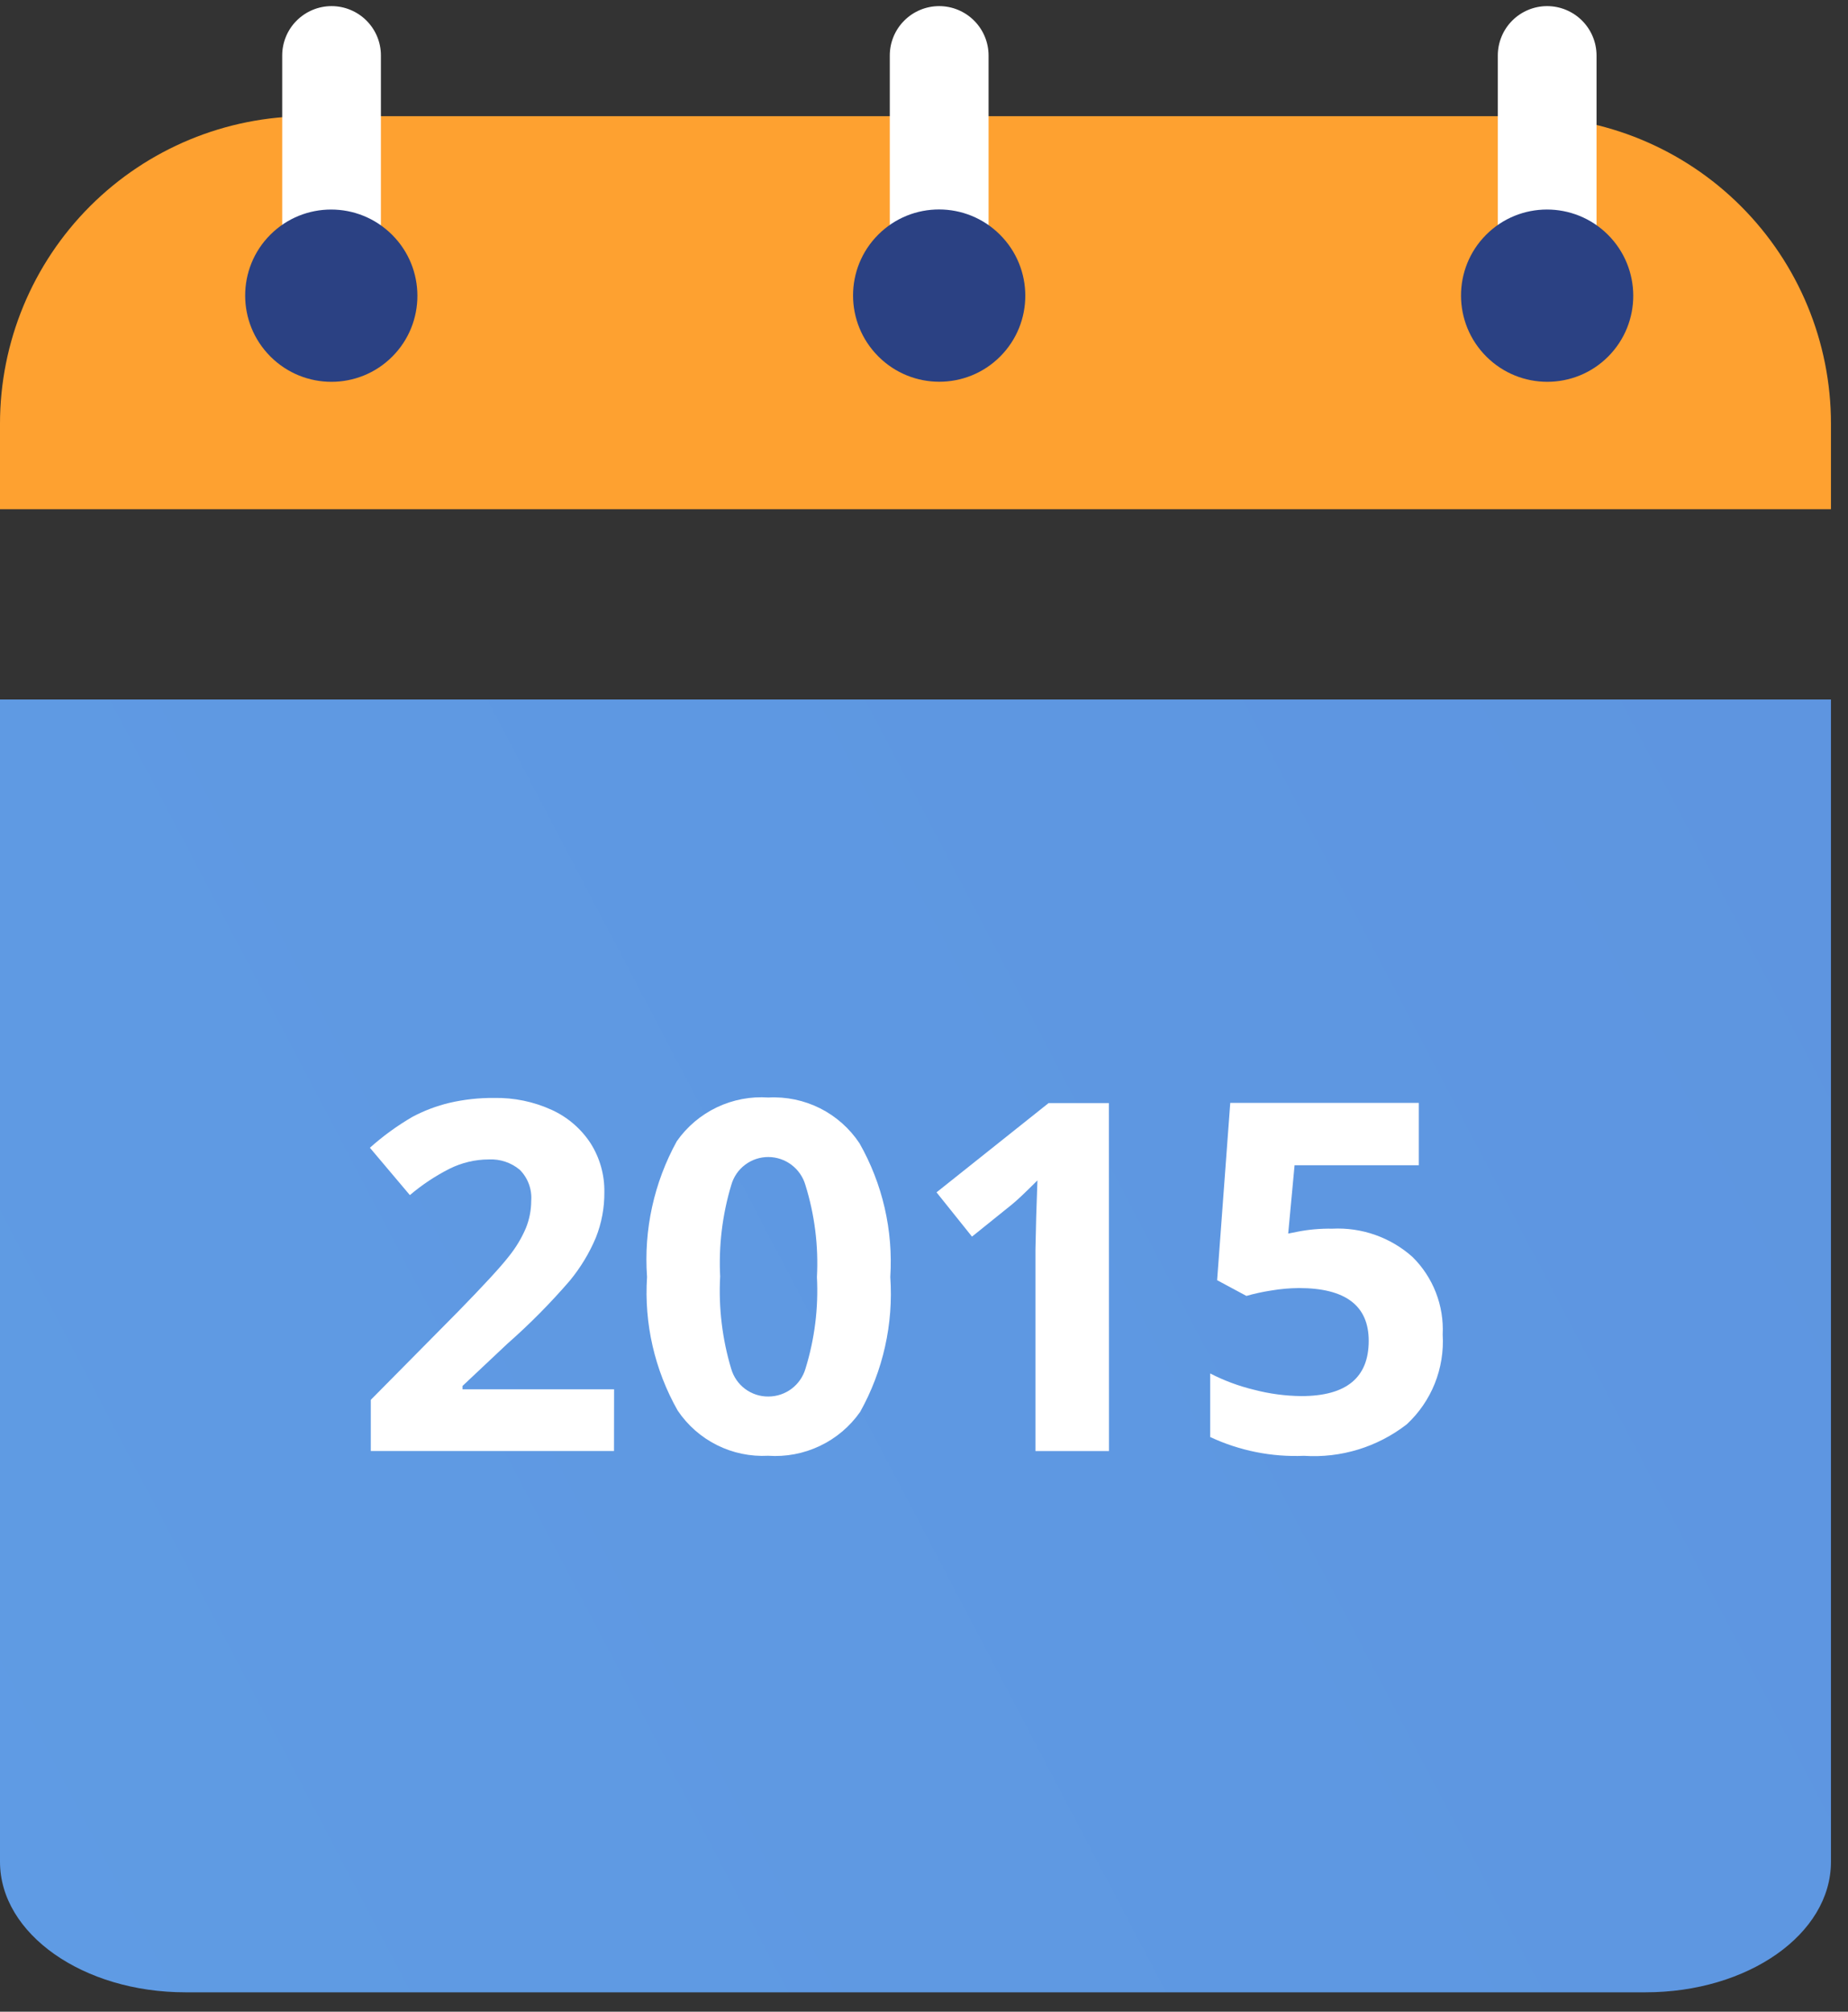 <svg width="68" height="74" viewBox="0 0 68 74" fill="none" xmlns="http://www.w3.org/2000/svg">
<rect x="0" y="0" width="68" height="74" fill="#333333" stroke="none"/>
<path d="M60.547 73.287H6.823C3.055 73.287 0 71.136 0 68.486V25.732H67.373V68.486C67.373 71.147 64.321 73.287 60.547 73.287Z" fill="url(#paint0_linear)"/>
<path d="M40.807 53.377H38.101V45.968L38.129 44.753L38.174 43.421C37.724 43.871 37.411 44.166 37.236 44.306L35.766 45.489L34.461 43.86L38.584 40.577H40.804L40.807 53.377Z" fill="white"/>
<path d="M49.021 45.197C50.105 45.142 51.167 45.515 51.976 46.238C52.352 46.609 52.645 47.055 52.836 47.547C53.027 48.039 53.112 48.566 53.086 49.093C53.123 49.707 53.023 50.322 52.795 50.893C52.566 51.464 52.213 51.977 51.762 52.395C50.685 53.23 49.34 53.642 47.981 53.552C46.792 53.602 45.609 53.365 44.531 52.861V50.522C45.042 50.786 45.584 50.987 46.143 51.122C46.712 51.271 47.297 51.349 47.886 51.355C49.538 51.355 50.364 50.677 50.364 49.323C50.364 48.028 49.508 47.381 47.797 47.381C47.454 47.384 47.112 47.414 46.773 47.472C46.466 47.519 46.162 47.585 45.863 47.67L44.786 47.092L45.269 40.569H52.207V42.863H47.636L47.401 45.377L47.706 45.316C48.138 45.229 48.58 45.189 49.021 45.197Z" fill="white"/>
<path d="M22.593 53.375H13.644V51.493L16.858 48.244C17.81 47.269 18.432 46.594 18.722 46.218C18.979 45.901 19.192 45.548 19.352 45.172C19.48 44.855 19.546 44.516 19.547 44.173C19.563 43.963 19.534 43.751 19.46 43.553C19.387 43.355 19.272 43.176 19.122 43.027C18.804 42.764 18.399 42.629 17.987 42.65C17.486 42.651 16.992 42.768 16.544 42.991C16.02 43.256 15.529 43.582 15.082 43.962L13.611 42.22C14.094 41.789 14.619 41.407 15.179 41.082C15.608 40.854 16.063 40.682 16.535 40.569C17.075 40.443 17.627 40.383 18.181 40.388C18.911 40.374 19.636 40.523 20.301 40.827C20.884 41.092 21.379 41.518 21.73 42.053C22.072 42.592 22.249 43.219 22.238 43.857C22.243 44.427 22.137 44.992 21.927 45.522C21.686 46.096 21.361 46.632 20.965 47.112C20.253 47.937 19.485 48.712 18.667 49.432L17.018 50.983V51.105H22.596L22.593 53.375Z" fill="white"/>
<path d="M32.76 46.973C32.88 48.7 32.494 50.425 31.65 51.937C31.273 52.475 30.763 52.906 30.169 53.188C29.576 53.471 28.921 53.595 28.265 53.55C27.613 53.584 26.963 53.449 26.38 53.157C25.796 52.865 25.299 52.427 24.935 51.885C24.089 50.392 23.697 48.685 23.809 46.973C23.684 45.237 24.065 43.502 24.905 41.978C25.281 41.443 25.788 41.014 26.379 40.732C26.97 40.451 27.623 40.327 28.276 40.372C28.932 40.337 29.586 40.474 30.174 40.768C30.761 41.063 31.261 41.506 31.625 42.053C32.475 43.547 32.869 45.258 32.76 46.973ZM26.498 46.973C26.439 48.114 26.577 49.256 26.905 50.35C26.991 50.647 27.171 50.908 27.418 51.092C27.666 51.276 27.967 51.375 28.276 51.371C28.585 51.37 28.885 51.269 29.131 51.083C29.377 50.896 29.556 50.636 29.641 50.339C29.977 49.251 30.119 48.113 30.06 46.976C30.121 45.831 29.977 44.685 29.636 43.591C29.55 43.295 29.371 43.035 29.125 42.849C28.88 42.664 28.581 42.562 28.273 42.561C27.964 42.56 27.663 42.66 27.417 42.846C27.17 43.032 26.992 43.293 26.908 43.591C26.578 44.686 26.441 45.831 26.5 46.973H26.498Z" fill="white"/>
<path d="M67.373 15.584V18.731H0V15.584C0 12.584 1.192 9.708 3.313 7.586C5.434 5.465 8.311 4.274 11.311 4.274H56.063C59.063 4.274 61.94 5.465 64.061 7.586C66.182 9.708 67.373 12.584 67.373 15.584Z" fill="#FEA130"/>
<path d="M56.929 12.066C57.411 12.066 57.873 11.874 58.214 11.533C58.555 11.192 58.747 10.73 58.747 10.248V2.043C58.747 1.561 58.555 1.098 58.214 0.758C57.873 0.417 57.411 0.225 56.929 0.225C56.691 0.225 56.454 0.272 56.234 0.364C56.014 0.455 55.813 0.589 55.645 0.758C55.476 0.927 55.343 1.127 55.252 1.347C55.161 1.568 55.114 1.804 55.114 2.043V10.248C55.114 10.486 55.161 10.723 55.252 10.943C55.343 11.164 55.476 11.364 55.645 11.533C55.813 11.702 56.014 11.836 56.234 11.927C56.454 12.019 56.691 12.066 56.929 12.066Z" fill="white"/>
<path d="M34.558 12.066C35.04 12.066 35.502 11.874 35.843 11.533C36.184 11.192 36.376 10.73 36.376 10.248V2.043C36.376 1.561 36.184 1.098 35.843 0.758C35.502 0.417 35.04 0.225 34.558 0.225C34.076 0.225 33.614 0.417 33.273 0.758C32.932 1.098 32.741 1.561 32.741 2.043V10.248C32.741 10.73 32.932 11.192 33.273 11.533C33.614 11.874 34.076 12.066 34.558 12.066Z" fill="white"/>
<path d="M12.201 12.066C12.44 12.066 12.676 12.019 12.896 11.927C13.117 11.836 13.317 11.702 13.486 11.533C13.654 11.364 13.788 11.164 13.879 10.943C13.97 10.723 14.017 10.486 14.016 10.248V2.043C14.017 1.804 13.97 1.568 13.879 1.347C13.788 1.127 13.654 0.927 13.486 0.758C13.317 0.589 13.117 0.455 12.896 0.364C12.676 0.272 12.44 0.225 12.201 0.225C11.963 0.225 11.726 0.272 11.505 0.364C11.285 0.455 11.085 0.589 10.916 0.758C10.747 0.926 10.613 1.127 10.522 1.347C10.431 1.568 10.384 1.804 10.384 2.043V10.248C10.384 10.487 10.431 10.723 10.522 10.944C10.613 11.164 10.747 11.364 10.916 11.533C11.085 11.702 11.285 11.836 11.505 11.927C11.726 12.018 11.963 12.066 12.201 12.066Z" fill="white"/>
<path d="M14.434 13.118C15.67 11.881 15.667 9.874 14.428 8.637C13.188 7.399 11.182 7.398 9.946 8.635C8.711 9.872 8.713 11.879 9.953 13.117C11.192 14.354 13.198 14.355 14.434 13.118Z" fill="#2B4183"/>
<path d="M59.176 13.115C60.41 11.876 60.405 9.869 59.164 8.633C57.923 7.397 55.916 7.399 54.682 8.638C53.448 9.876 53.454 11.883 54.695 13.119C55.936 14.355 57.942 14.353 59.176 13.115Z" fill="#2B4183"/>
<path d="M36.801 13.116C38.038 11.88 38.036 9.873 36.797 8.635C35.559 7.396 33.552 7.394 32.316 8.631C31.079 9.867 31.081 11.874 32.32 13.112C33.558 14.351 35.565 14.353 36.801 13.116Z" fill="#2B4183"/>
<defs>
<linearGradient id="paint0_linear" x1="63.786" y1="20.415" x2="-12.474" y2="60.47" gradientUnits="userSpaceOnUse">
<stop stop-color="#5E95E0"/>
<stop offset="1" stop-color="#5F9CE4"/>
</linearGradient>
</defs>
</svg>
